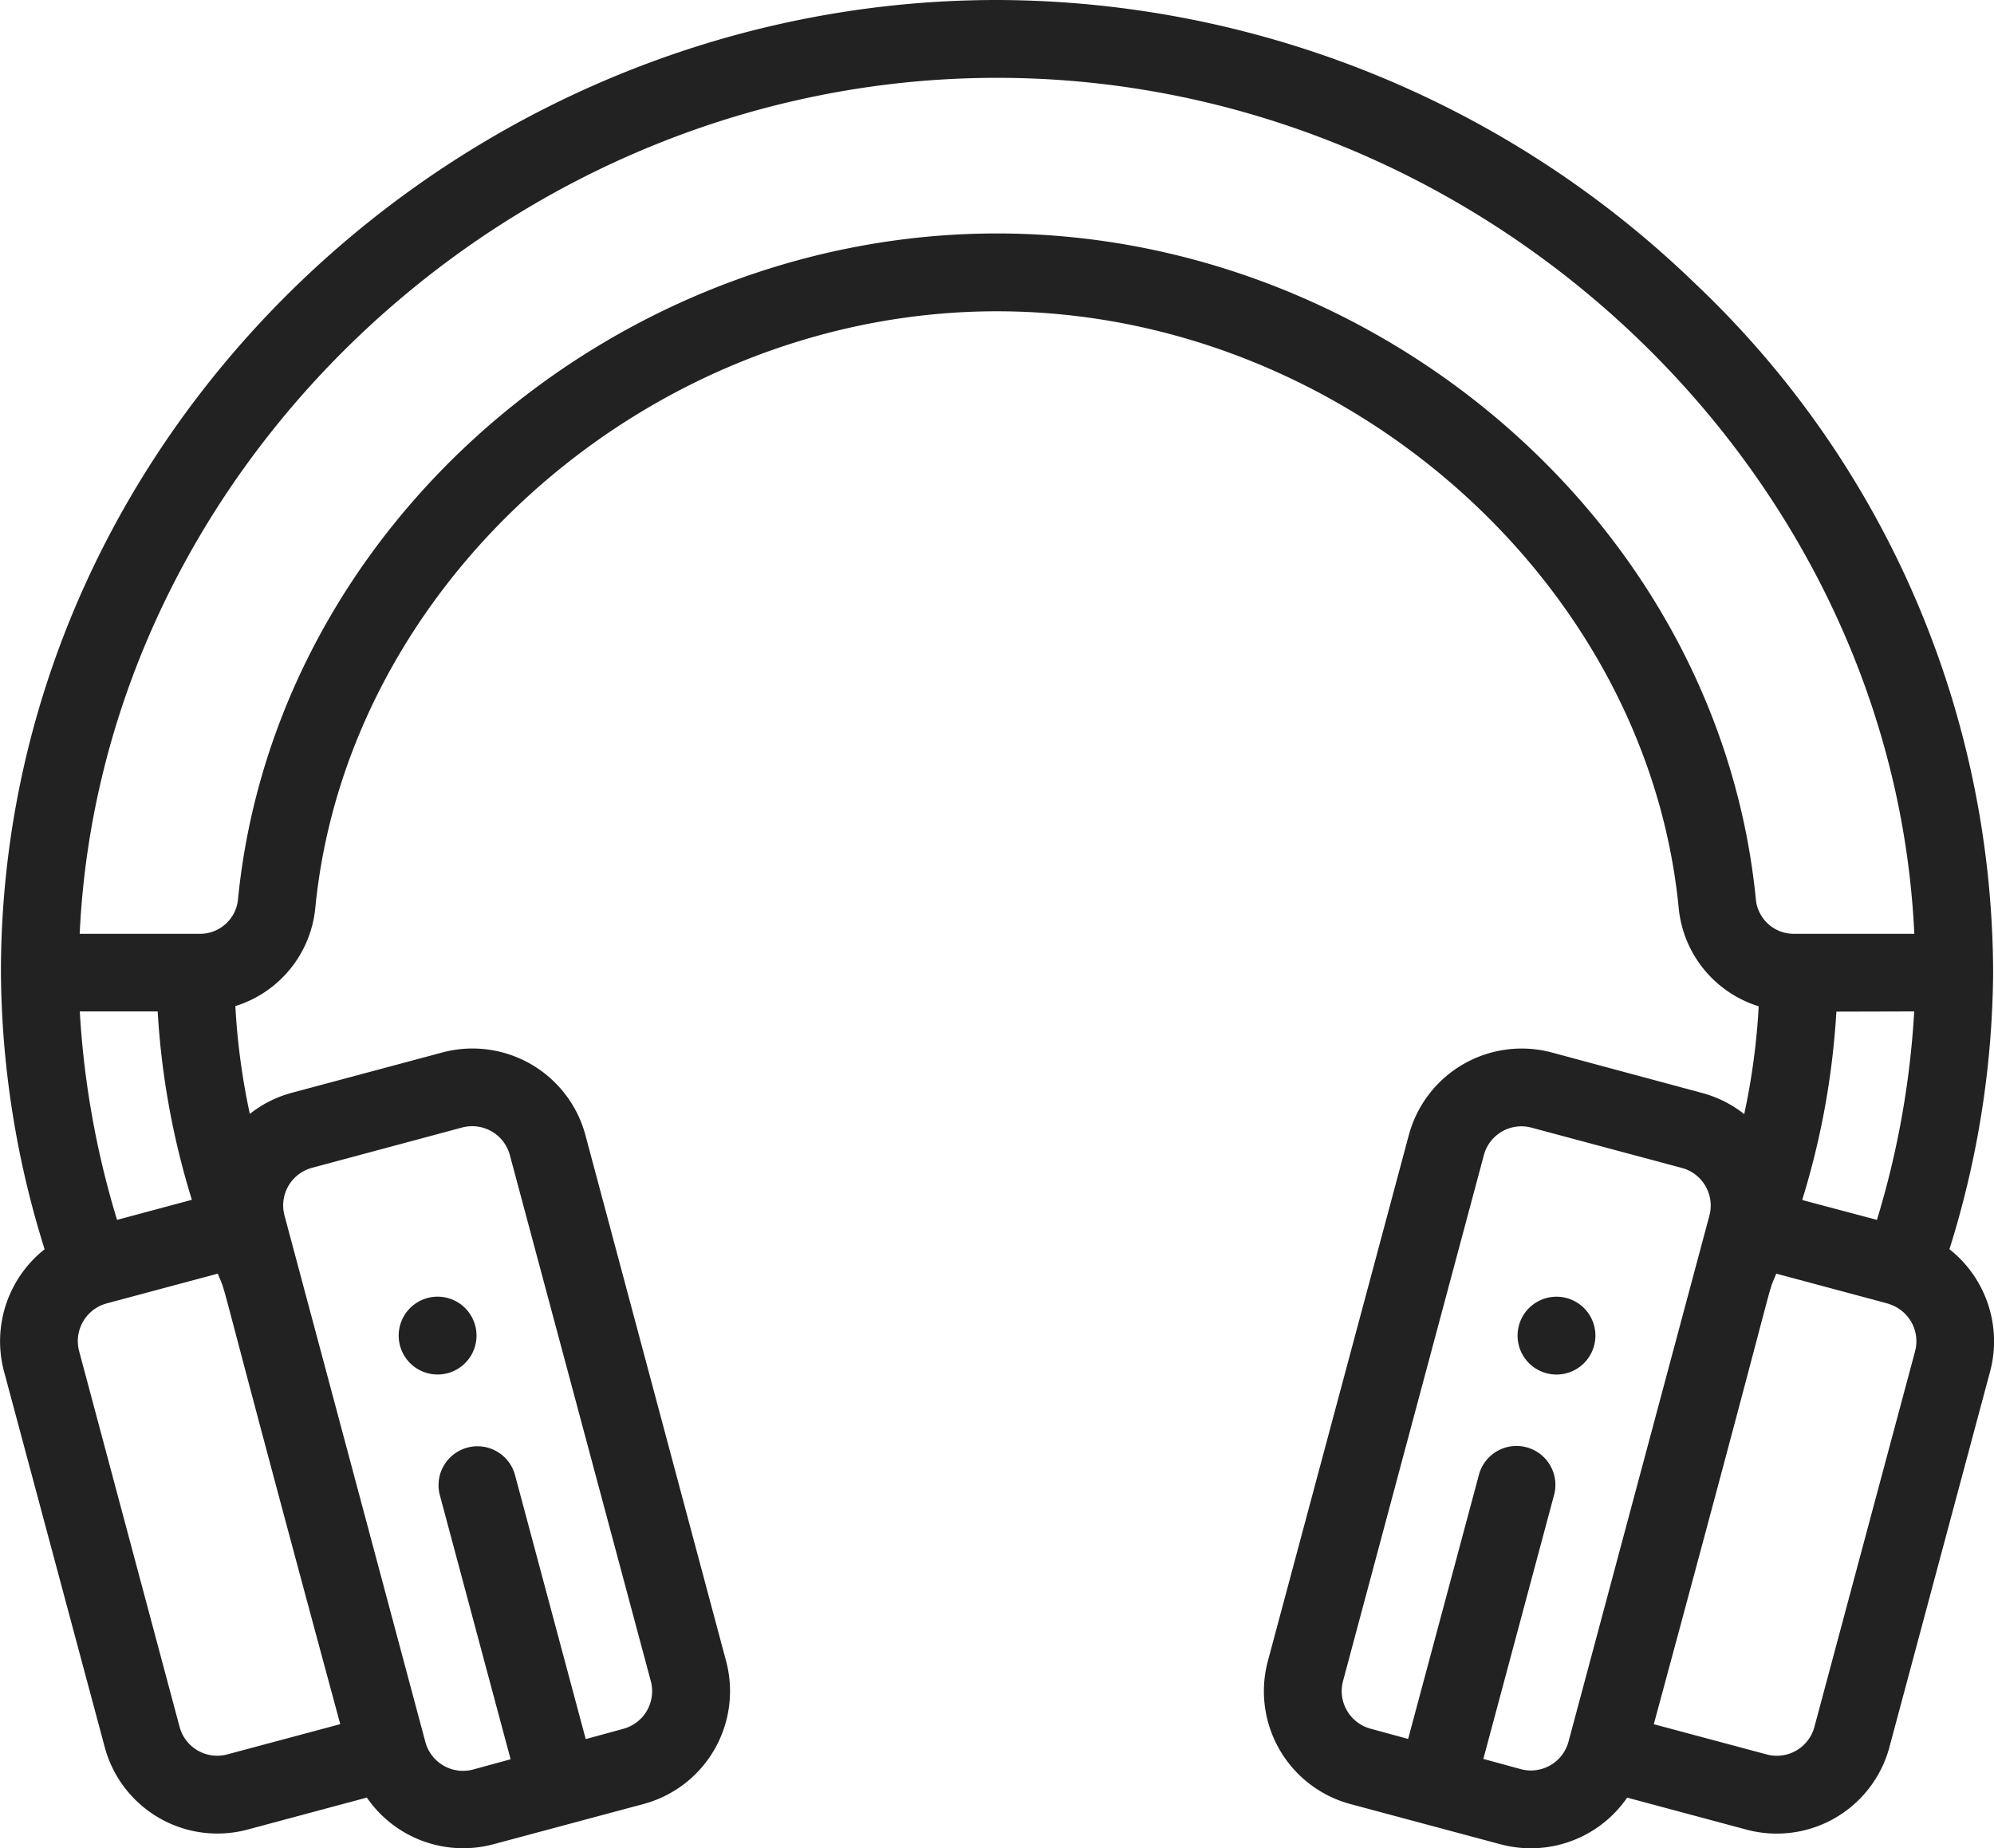 <svg xmlns="http://www.w3.org/2000/svg" width="38.837" height="36" viewBox="0 0 38.837 36"><defs><style>.a{fill:#222;}</style></defs><g transform="translate(0.001)"><path class="a" d="M390.618,332.983a.758.758,0,1,0,.537.928A.757.757,0,0,0,390.618,332.983Zm0,0" transform="translate(-360.108 -307.701)"/><path class="a" d="M103.3,334.447a.758.758,0,1,0-.928-.536A.758.758,0,0,0,103.3,334.447Zm0,0" transform="translate(-94.582 -307.701)"/><path class="a" d="M37.968,24.331a18.362,18.362,0,0,0,.851-5.385A18.544,18.544,0,0,0,33.033,5.54,19.625,19.625,0,0,0,19.418,0C8.963,0,.017,8.459.017,18.946a18.362,18.362,0,0,0,.851,5.386,2.285,2.285,0,0,0-.792,2.375l1.962,7.319a2.272,2.272,0,0,0,2.784,1.609l2.322-.623a2.278,2.278,0,0,0,2.462.91l2.928-.785a2.276,2.276,0,0,0,1.607-2.784L11.4,22.105A2.277,2.277,0,0,0,8.612,20.5l-2.927.784a2.259,2.259,0,0,0-.82.412,13.37,13.37,0,0,1-.282-2.1A2.229,2.229,0,0,0,6.14,17.686c.625-6.409,6.581-11.623,13.277-11.623S32.07,11.277,32.695,17.686A2.229,2.229,0,0,0,34.253,19.6a13.371,13.371,0,0,1-.282,2.1,2.262,2.262,0,0,0-.82-.412L30.224,20.5a2.276,2.276,0,0,0-2.785,1.607L24.693,32.353A2.276,2.276,0,0,0,26.3,35.138l2.929.785a2.278,2.278,0,0,0,2.462-.91l2.323.623A2.273,2.273,0,0,0,36.8,34.027l1.962-7.321A2.287,2.287,0,0,0,37.968,24.331ZM6.076,22.746,9,21.961a.759.759,0,0,1,.929.536l2.746,10.248a.759.759,0,0,1-.536.928l-.732.2-1.372-5.124a.758.758,0,1,0-1.464.392l1.373,5.125-.732.2a.76.76,0,0,1-.928-.536h0L5.54,23.674A.758.758,0,0,1,6.076,22.746Zm.55,10.836-2.2.589a.758.758,0,0,1-.929-.536L1.54,26.316a.761.761,0,0,1,.488-.914l.048-.015,2.165-.58C4.462,25.358,4.059,24.094,6.626,33.582ZM1.553,19.7H3.07a15.428,15.428,0,0,0,.666,3.669l-1.457.391A17.287,17.287,0,0,1,1.553,19.7ZM34.2,17.539C33.487,10.2,26.822,4.547,19.418,4.547S5.348,10.2,4.632,17.539a.741.741,0,0,1-.743.649H1.551C1.975,9.075,9.983,1.516,19.418,1.516S36.86,9.075,37.284,18.188H34.946A.741.741,0,0,1,34.2,17.539ZM37.282,19.7a17.3,17.3,0,0,1-.726,4.06L35.1,23.373a15.436,15.436,0,0,0,.666-3.669ZM30.549,33.922h0a.759.759,0,0,1-.927.537l-.732-.2,1.373-5.124a.758.758,0,1,0-1.464-.392L27.425,33.87l-.732-.2a.759.759,0,0,1-.536-.928L28.9,22.5a.757.757,0,0,1,.929-.536l2.927.784a.759.759,0,0,1,.537.928ZM37.3,26.315l-1.962,7.321a.758.758,0,0,1-.928.536l-2.2-.589c2.568-9.492,2.164-8.223,2.385-8.776,2.306.619,2.172.58,2.219.6A.759.759,0,0,1,37.3,26.315Zm0,0" transform="translate(0)"/></g></svg>